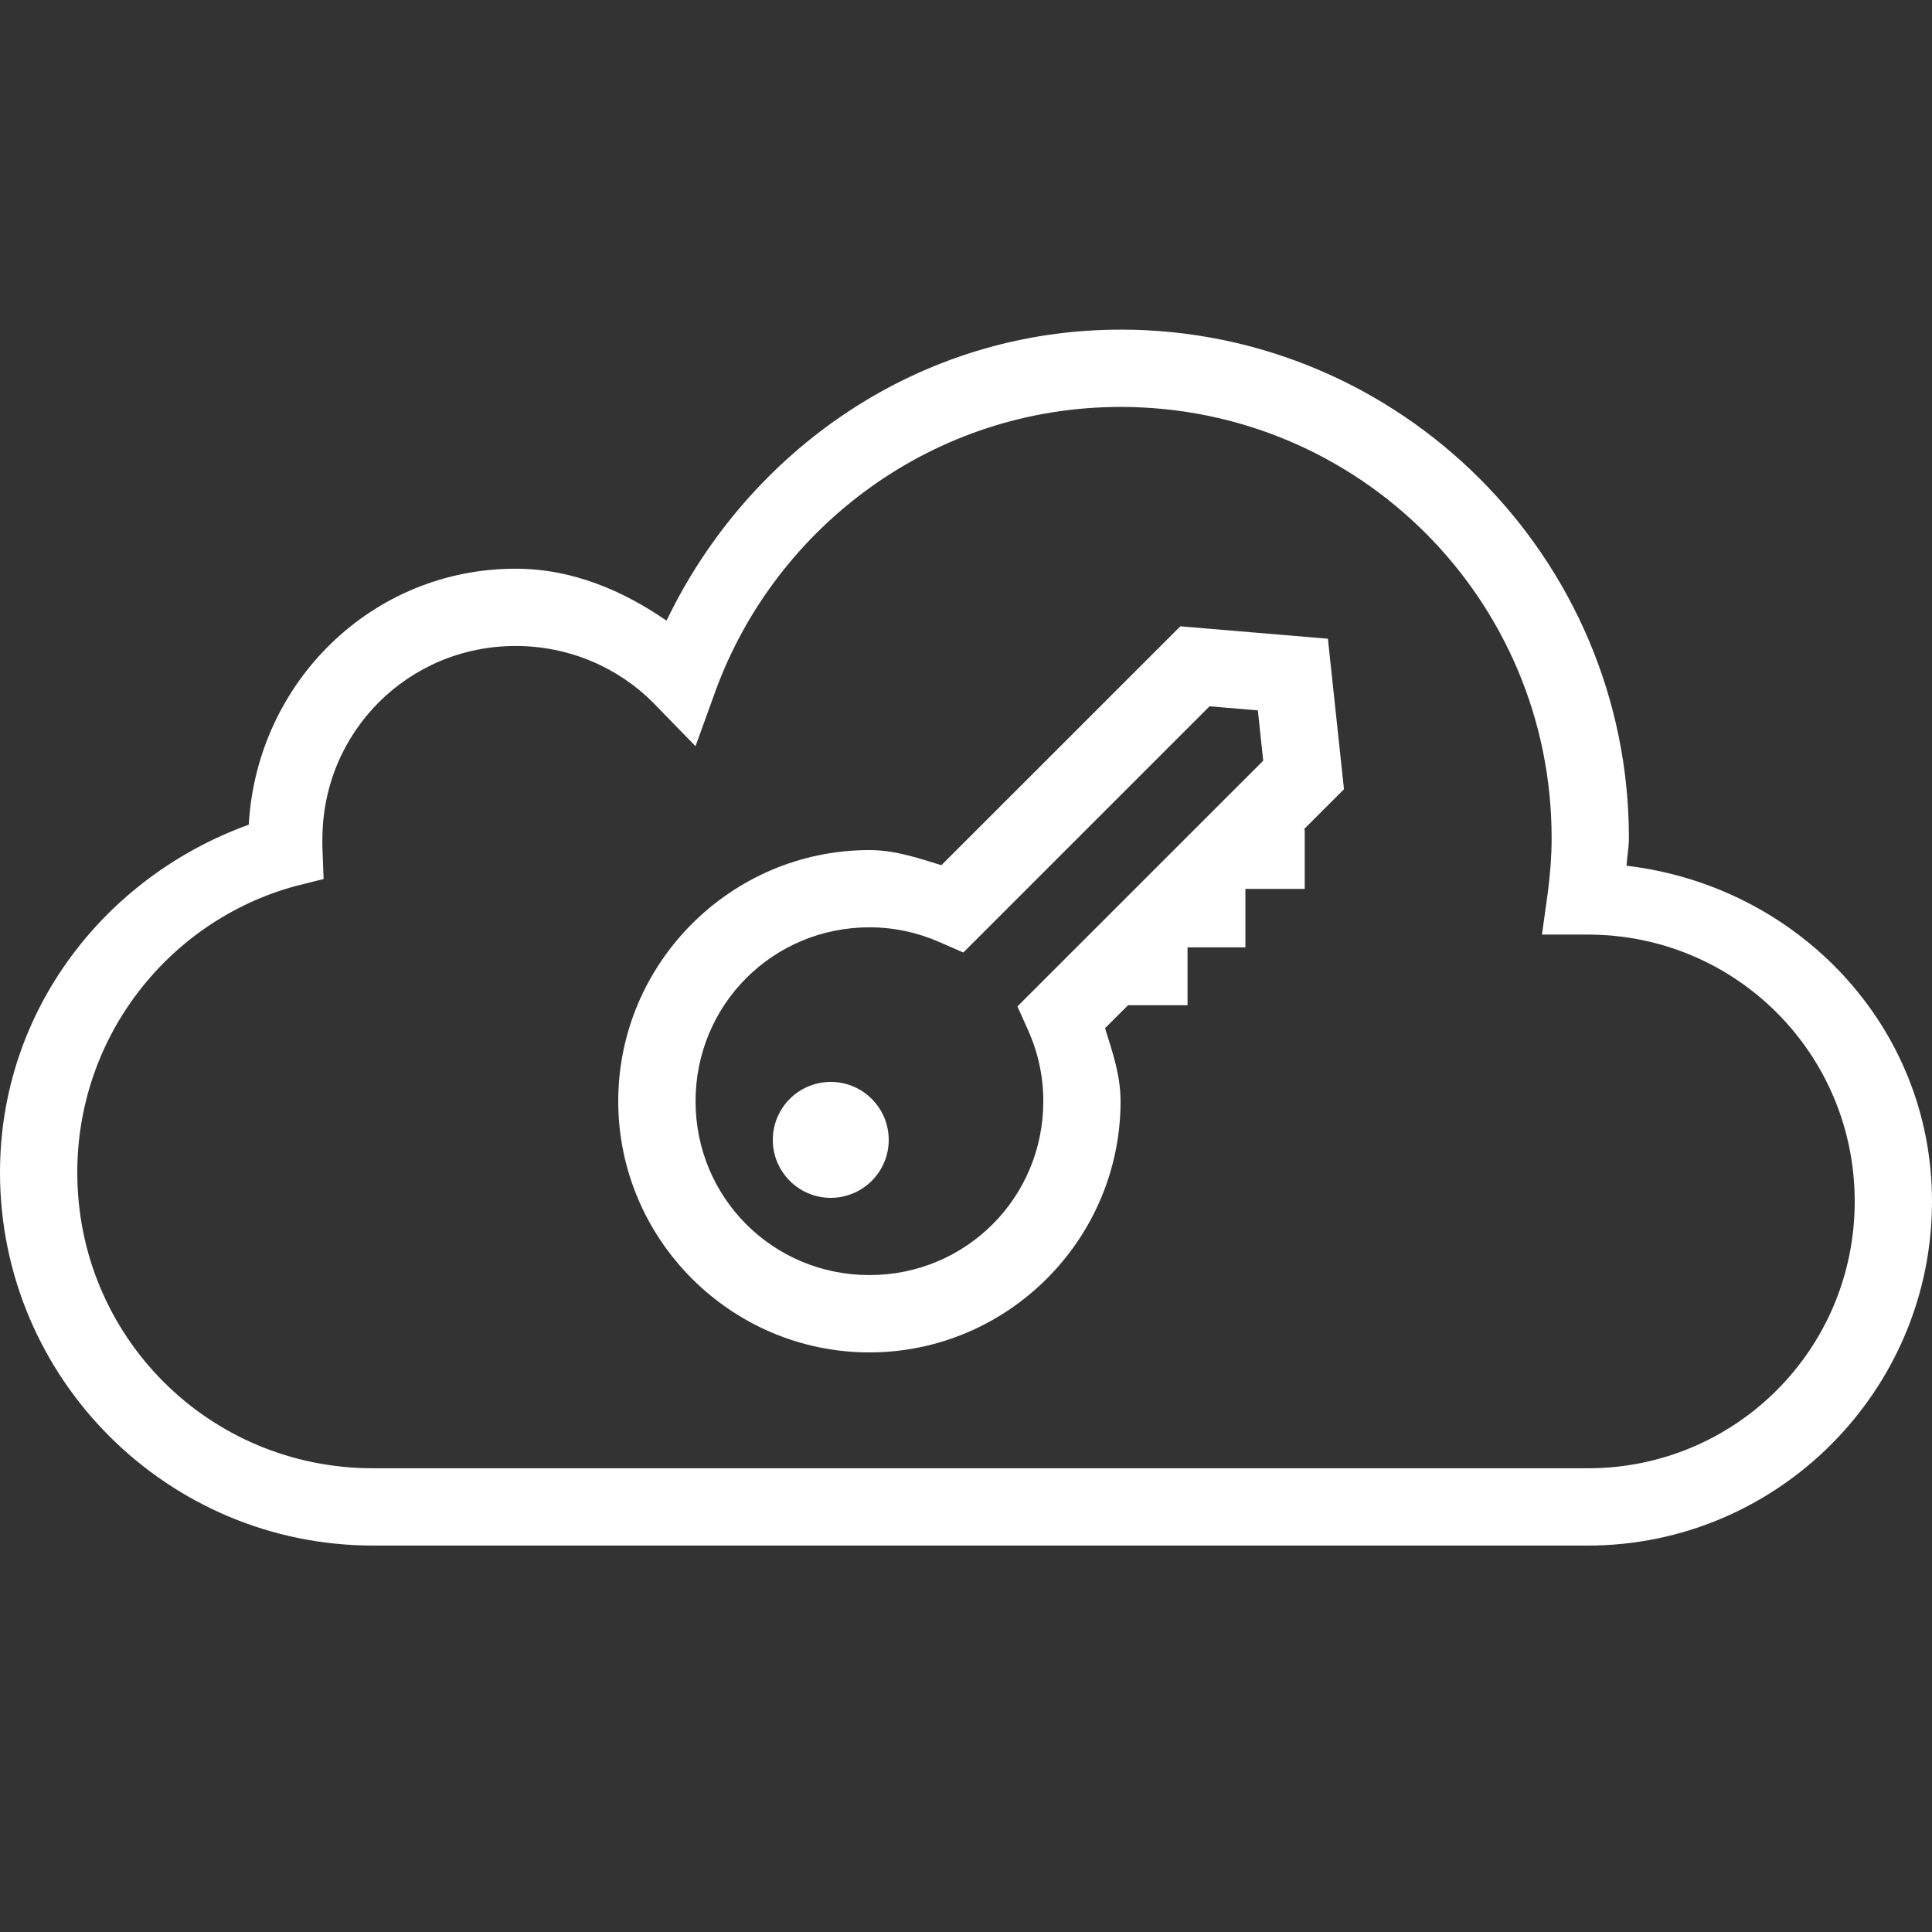 <svg xmlns="http://www.w3.org/2000/svg" xmlns:xlink="http://www.w3.org/1999/xlink" viewBox="0,0,256,256" width="50px" height="50px"><rect x="0" y="0" width="256" height="256" fill="#333333" stroke="none"/><g fill="#ffffff" fill-rule="nonzero" stroke="none" stroke-width="1" stroke-linecap="butt" stroke-linejoin="miter" stroke-miterlimit="10" stroke-dasharray="" stroke-dashoffset="0" font-family="none" font-weight="none" font-size="none" text-anchor="none" style="mix-blend-mode: normal"><g transform="scale(5.12,5.12)"><path d="M29,8.531c-5.215,0 -9.629,3.121 -11.75,7.531c-1.129,-0.777 -2.438,-1.344 -3.906,-1.344c-3.727,0 -6.699,2.949 -6.906,6.625c-3.727,1.345 -6.438,4.82 -6.438,9c0,5.328 4.328,9.656 9.656,9.656h31.438c4.906,0 8.906,-4 8.906,-8.906c0,-4.551 -3.492,-8.168 -7.906,-8.688c0.016,-0.242 0.062,-0.469 0.062,-0.719c0,-7.249 -5.906,-13.156 -13.156,-13.156zM29,10.531c6.172,0 11.156,4.988 11.156,11.156c0,0.457 -0.035,0.906 -0.094,1.375l-0.156,1.125h1.188c3.824,0 6.906,3.082 6.906,6.906c0,3.824 -3.082,6.906 -6.906,6.906h-31.438c-4.25,0 -7.656,-3.41 -7.656,-7.656c0,-3.535 2.383,-6.512 5.625,-7.406l0.75,-0.188l-0.031,-0.812c-0.004,-0.141 0,-0.211 0,-0.219c0,-2.777 2.223,-5 5,-5c1.391,0 2.656,0.559 3.562,1.469l1.094,1.125l0.531,-1.469c1.574,-4.249 5.66,-7.312 10.469,-7.312zM30.547,16.209l-6.184,6.182c-0.602,-0.185 -1.201,-0.391 -1.863,-0.391c-3.578,0 -6.5,2.922 -6.5,6.5c0,3.578 2.922,6.5 6.5,6.5c3.578,0 6.5,-2.922 6.5,-6.5c0,-0.673 -0.211,-1.28 -0.402,-1.891l0.596,-0.594h1.539v-1.498h1.498v-1.512h1.535v-1.537h-0.027l1.043,-1.043l-0.051,-0.477l-0.365,-3.418zM31.303,18.279l1.25,0.105l0.139,1.303l-6.361,6.359l0.281,0.627c0.25,0.561 0.389,1.175 0.389,1.826c0,2.498 -2.002,4.5 -4.5,4.5c-2.498,0 -4.5,-2.002 -4.5,-4.5c0,-2.498 2.002,-4.5 4.5,-4.5c0.643,0 1.249,0.136 1.805,0.379l0.625,0.273zM21.5,28c-0.828,0 -1.5,0.672 -1.5,1.5c0,0.828 0.672,1.5 1.5,1.5c0.828,0 1.5,-0.672 1.5,-1.5c0,-0.828 -0.672,-1.5 -1.5,-1.5z"></path></g></g></svg>